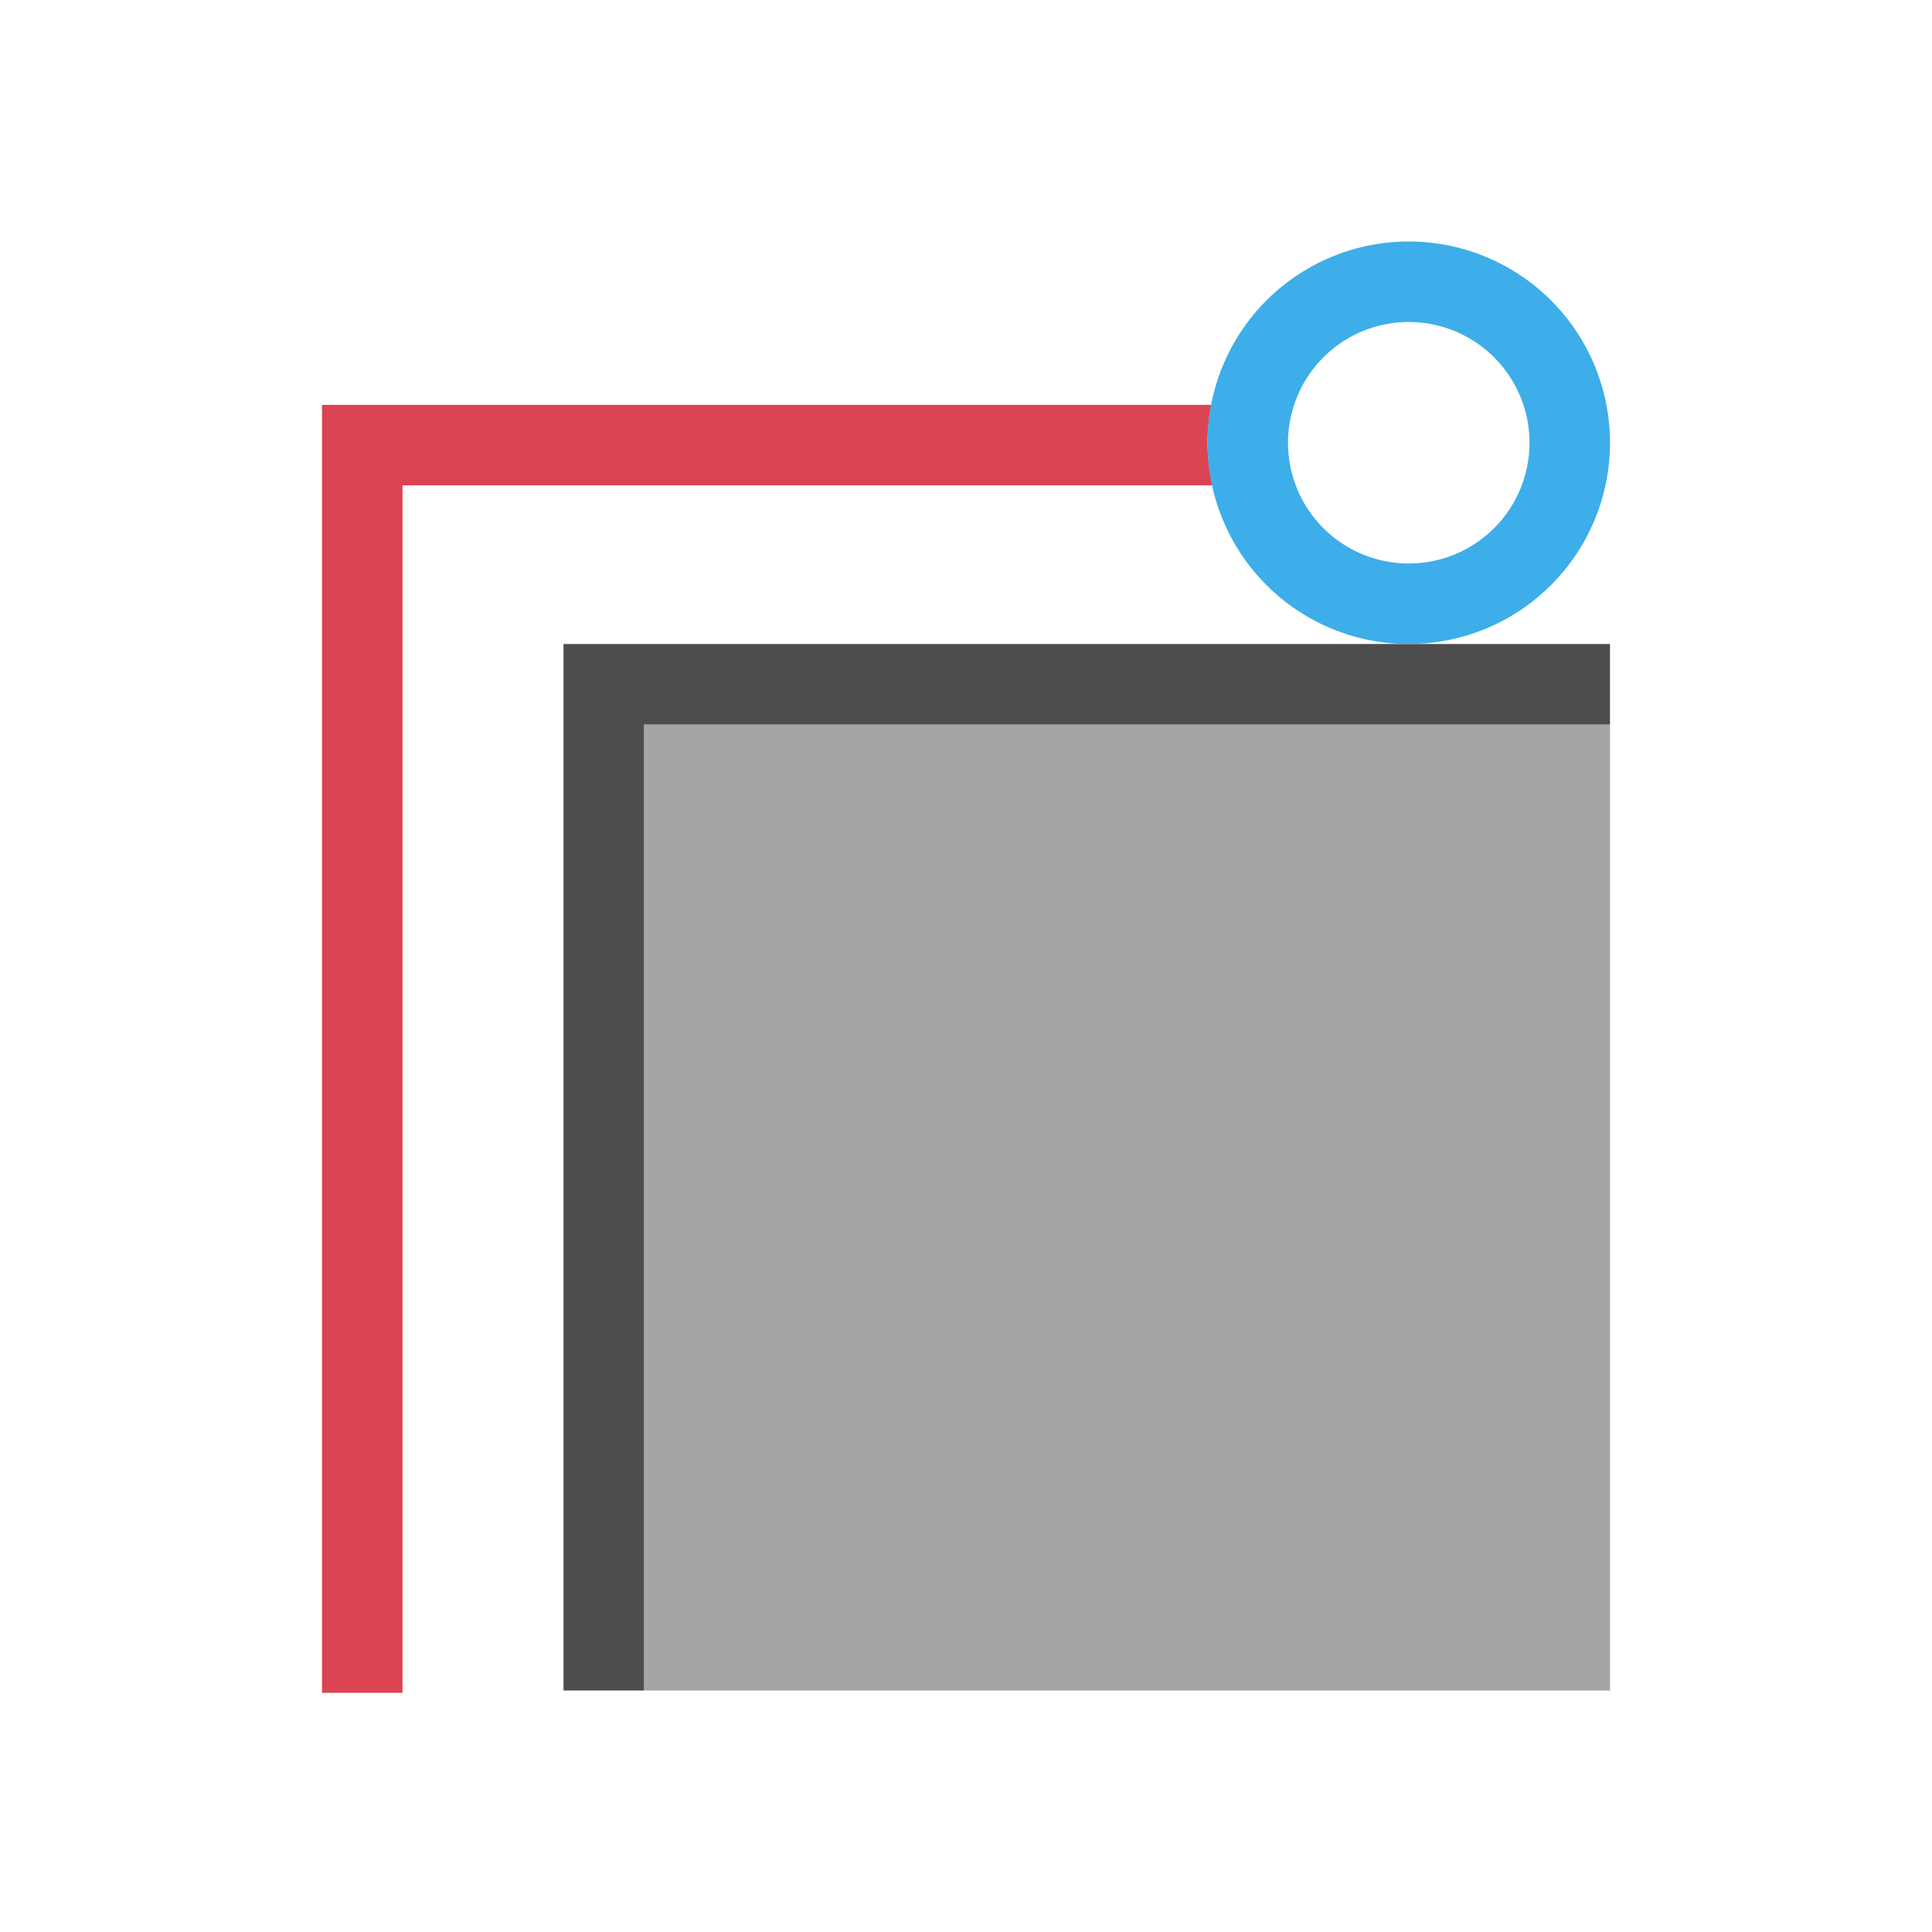 <?xml version="1.0" encoding="UTF-8" standalone="no"?>
<svg
   xmlns:dc="http://purl.org/dc/elements/1.1/"
   xmlns:cc="http://creativecommons.org/ns#"
   xmlns:rdf="http://www.w3.org/1999/02/22-rdf-syntax-ns#"
   xmlns:svg="http://www.w3.org/2000/svg"
   xmlns="http://www.w3.org/2000/svg"
   xmlns:sodipodi="http://sodipodi.sourceforge.net/DTD/sodipodi-0.dtd"
   xmlns:inkscape="http://www.inkscape.org/namespaces/inkscape"
   viewBox="0 0 24 24"
   version="1.1"
   id="svg8"
   sodipodi:docname="object-to-path.svg"
   inkscape:version="0.92.4 (5da689c313, 2019-01-14)">
  <sodipodi:namedview
     pagecolor="#ffffff"
     bordercolor="#666666"
     borderopacity="1"
     objecttolerance="10"
     gridtolerance="10"
     guidetolerance="10"
     inkscape:pageopacity="0"
     inkscape:pageshadow="2"
     inkscape:window-width="1354"
     inkscape:window-height="1066"
     id="namedview10"
     showgrid="true"
     inkscape:zoom="27.812867"
     inkscape:cx="11.51792"
     inkscape:cy="9.0698815"
     inkscape:window-x="2036"
     inkscape:window-y="730"
     inkscape:window-maximized="0"
     inkscape:current-layer="svg8"
     showguides="false">
    <inkscape:grid
       type="xygrid"
       id="grid822"
       empspacing="8" />
  </sodipodi:namedview>
  <defs
     id="defs3051">
    <style
       type="text/css"
       id="current-color-scheme">
      .ColorScheme-Text {
        color:#4d4d4d;
      }
      .ColorScheme-Highlight {
        color:#3daee9;
      }
      </style>
  </defs>
  <path
     style="fill:#da4453;fill-opacity:1;stroke:none;stroke-opacity:1"
     d="M 4 5.029 L 4 21.029 L 5 21.029 L 5 6.029 L 15.061 6.029 A 2.5 2.5 0 0 1 15 5.5 A 2.5 2.5 0 0 1 15.047 5.029 L 4 5.029 z "
     id="rect853" />
  <path
     style="fill:#4d4d4d;fill-opacity:1;stroke:none;stroke-opacity:1"
     d="M 7 8 L 7 21 L 8 21 L 8 9 L 20 9 L 20 8 L 7 8 z "
     id="rect867" />
  <path
     style="fill:#4d4d4d;fill-opacity:0.502;stroke:none;stroke-opacity:1"
     d="M 8 9 L 8 21 L 20 21 L 20 9 L 8 9 z "
     id="rect872" />
  <path
     style="fill:#3daee9;fill-opacity:1;stroke:none;stroke-opacity:1"
     d="M 17.5 3 A 2.5 2.5 0 0 0 15 5.5 A 2.5 2.5 0 0 0 17.5 8 A 2.5 2.5 0 0 0 20 5.5 A 2.5 2.5 0 0 0 17.5 3 z M 17.5 4 A 1.5 1.5 0 0 1 19 5.5 A 1.5 1.5 0 0 1 17.5 7 A 1.5 1.5 0 0 1 16 5.5 A 1.5 1.5 0 0 1 17.5 4 z "
     id="path882" />
</svg>
